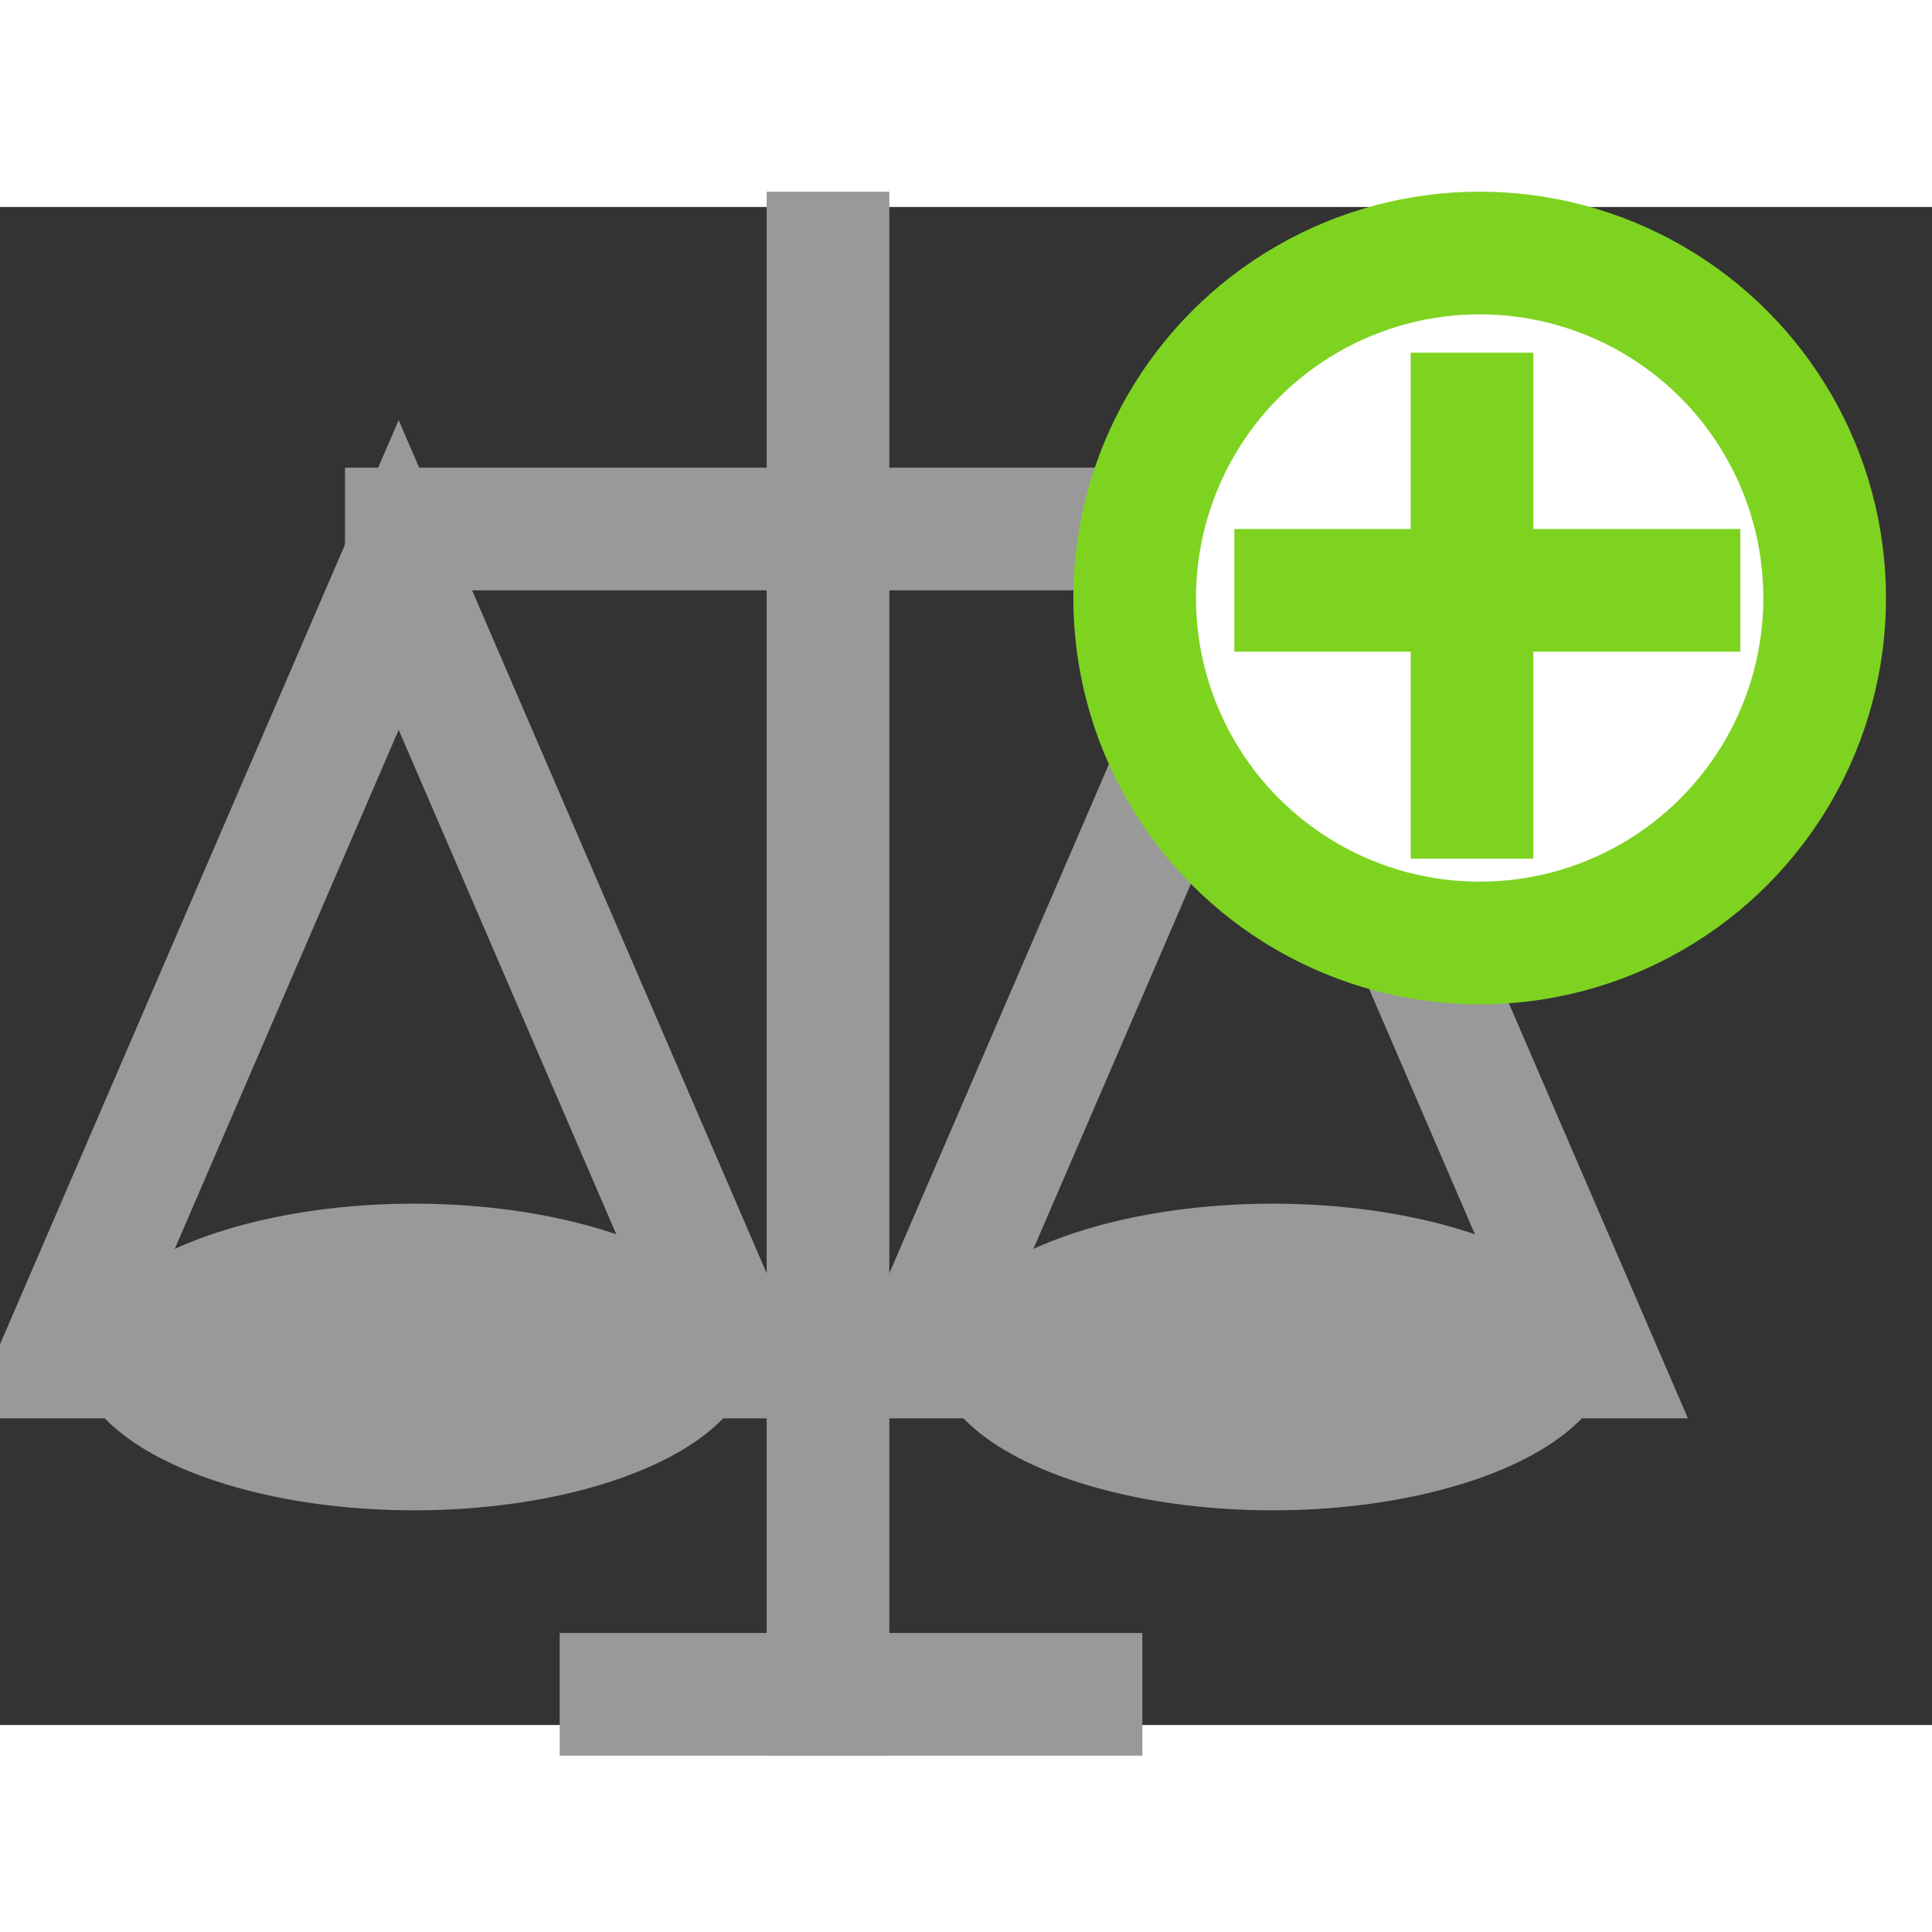 <?xml version="1.0" encoding="UTF-8" standalone="no"?>
<svg width="20px" height="20px" viewBox="0 0 126 99" version="1.1" xmlns="http://www.w3.org/2000/svg" xmlns:xlink="http://www.w3.org/1999/xlink" xmlns:sketch="http://www.bohemiancoding.com/sketch/ns">
    <rect x="0" y="0" width="126" height="99" fill="#333333" stroke="none"/>
    <!-- Generator: Sketch 3.2.2 (9983) - http://www.bohemiancoding.com/sketch -->
    <title>Untitled</title>
    <desc>Created with Sketch.</desc>
    <defs></defs>
    <g id="Page-1" stroke="none" stroke-width="1" fill="none" fill-rule="evenodd" sketch:type="MSPage">
        <path d="M54,97 L54,3" id="Line" stroke="#999999" stroke-width="8" stroke-linecap="square" sketch:type="MSShapeGroup"></path>
        <path d="M26.5,21 L95,21" id="Line" stroke="#999999" stroke-width="8" stroke-linecap="square" sketch:type="MSShapeGroup"></path>
        <polygon id="Triangle-1" stroke="#999999" stroke-width="8" sketch:type="MSShapeGroup" points="26 24 48 75 4 75 "></polygon>
        <polygon id="Triangle-2" stroke="#999999" stroke-width="8" sketch:type="MSShapeGroup" points="82 24 104 75 60 75 "></polygon>
        <ellipse id="Oval-1" fill="#999999" sketch:type="MSShapeGroup" transform="translate(27, 75) scale(1, -1) translate(-27, -75) " cx="27" cy="75" rx="22" ry="10"></ellipse>
        <ellipse id="Oval-2" fill="#999999" sketch:type="MSShapeGroup" transform="translate(83, 75) scale(1, -1) translate(-83, -75) " cx="83" cy="75" rx="22" ry="10"></ellipse>
        <path d="M40.5,97 L70.5,97" id="Line" stroke="#999999" stroke-width="8" stroke-linecap="square" sketch:type="MSShapeGroup"></path>
        <circle id="Oval-3" stroke="#7ED321" stroke-width="8" fill="#FFFFFF" sketch:type="MSShapeGroup" cx="96.5" cy="25.5" r="22.5"></circle>
        <path d="M84.5,25 L109.5,25" id="Line" stroke="#7ED321" stroke-width="8" stroke-linecap="square" sketch:type="MSShapeGroup"></path>
        <path d="M96,13.5 L96,38.5" id="Line" stroke="#7ED321" stroke-width="8" stroke-linecap="square" sketch:type="MSShapeGroup"></path>
    </g>
</svg>
